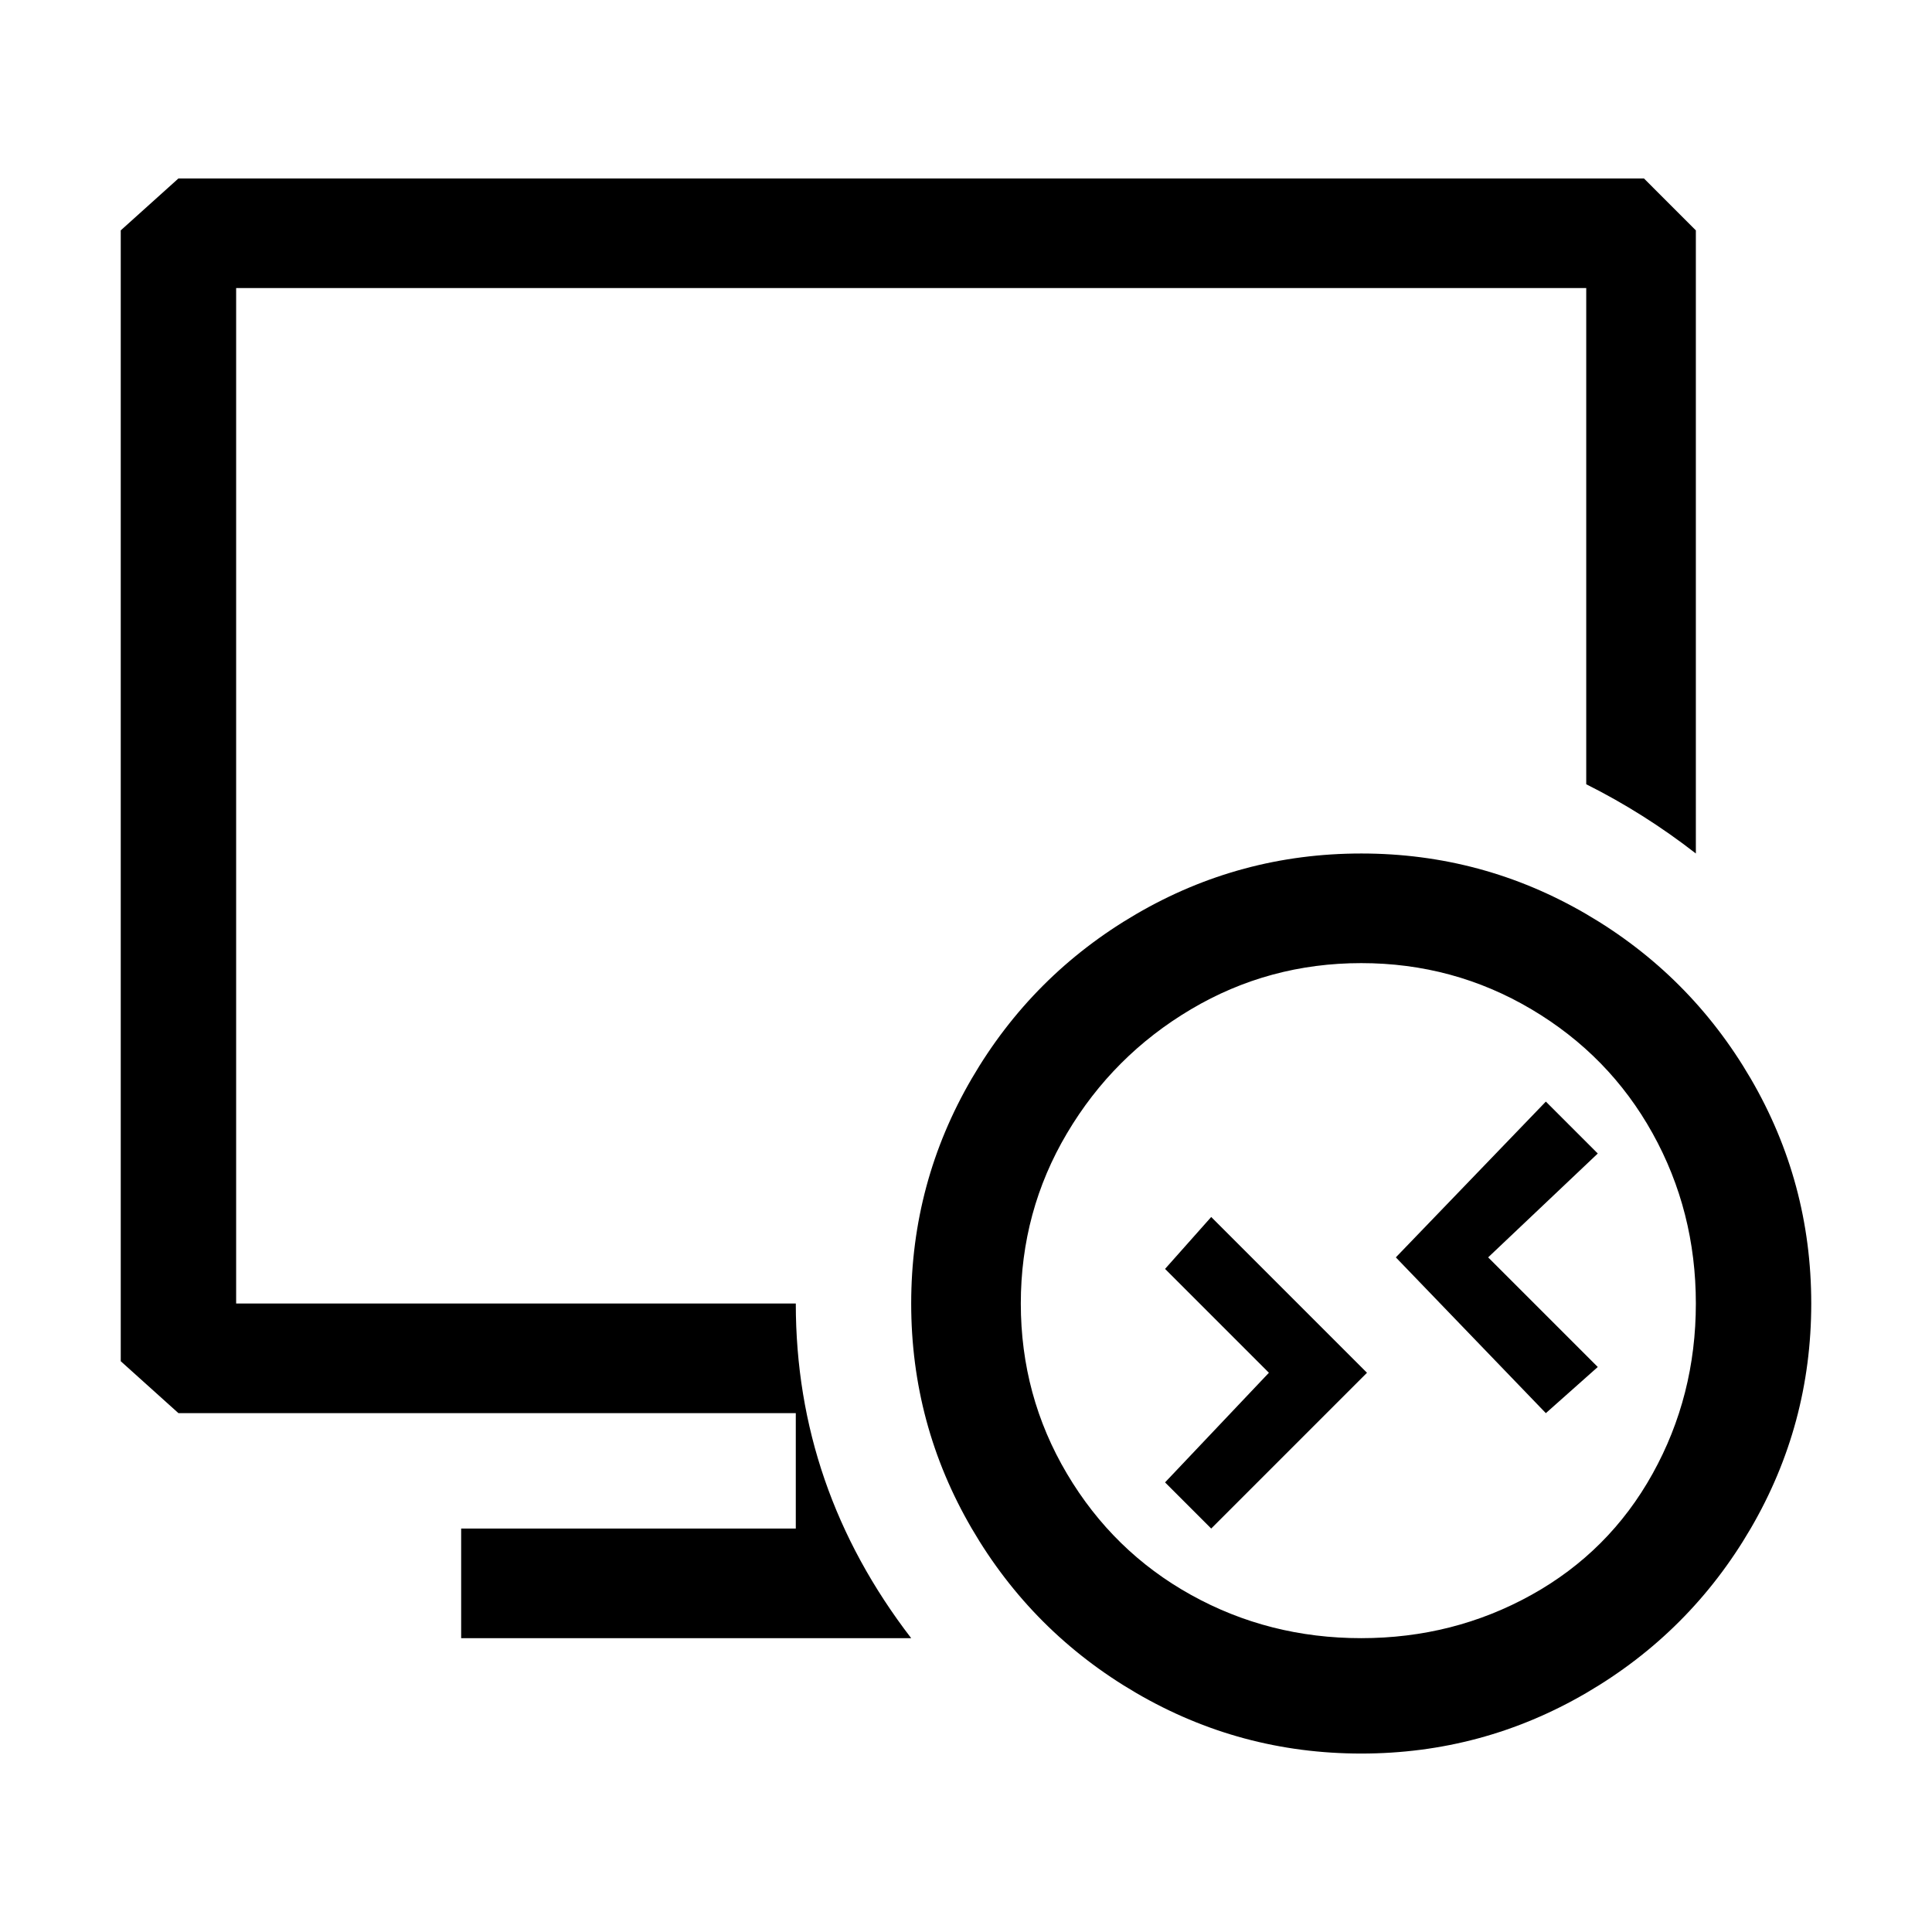 <svg t="1750066202422" class="icon" viewBox="0 0 1024 1024" version="1.1"
  xmlns="http://www.w3.org/2000/svg" p-id="1538" width="200" height="200">
  <path
    d="M64 122.102v599.372l30.58 27.522h327.208v61.16H244.423v58.102h238.526c-40.774-53.006-61.16-112.127-61.16-177.365H125.16v-538.21h715.577v262.99c20.387 10.193 39.754 22.425 58.102 36.696V122.102L871.317 94.58H94.58L64 122.102z m657.474 330.267c42.812 0 82.567 10.703 119.263 32.109 36.696 21.406 65.747 50.457 87.154 87.154C949.297 608.328 960 648.082 960 690.894s-10.703 82.567-32.109 119.263c-21.406 36.696-50.457 65.747-87.154 87.154-36.696 21.406-76.451 32.109-119.263 32.109-42.812 0-82.567-10.703-119.263-32.109-36.696-21.406-65.747-50.457-87.154-87.154-21.406-36.696-32.109-76.451-32.109-119.263 0-42.812 10.703-82.567 32.109-119.263 21.406-36.696 50.457-65.747 87.154-87.154 36.697-21.405 76.451-32.108 119.263-32.108z m0 415.89c32.619 0 62.689-7.645 90.212-22.935 27.522-15.29 48.928-36.696 64.218-64.218 15.29-27.522 22.935-57.593 22.935-90.212s-7.645-62.689-22.935-90.212c-15.29-27.522-36.696-49.438-64.218-65.747-27.522-16.309-57.593-24.464-90.212-24.464s-62.689 8.155-90.212 24.464c-27.522 16.309-49.438 38.225-65.747 65.747-16.309 27.522-24.464 57.593-24.464 90.212s8.155 62.689 24.464 90.212c16.309 27.522 38.225 48.928 65.747 64.218 27.523 15.29 57.594 22.935 90.212 22.935z m125.379-143.727l-58.102-58.102 58.102-55.044-27.522-27.522-79.509 82.567 79.509 82.567 27.522-24.466z m-204.887-79.508l82.567 82.567-82.567 82.567-24.464-24.464 55.044-58.102-55.044-55.044 24.464-27.524z"
    p-id="1539"></path>
</svg>